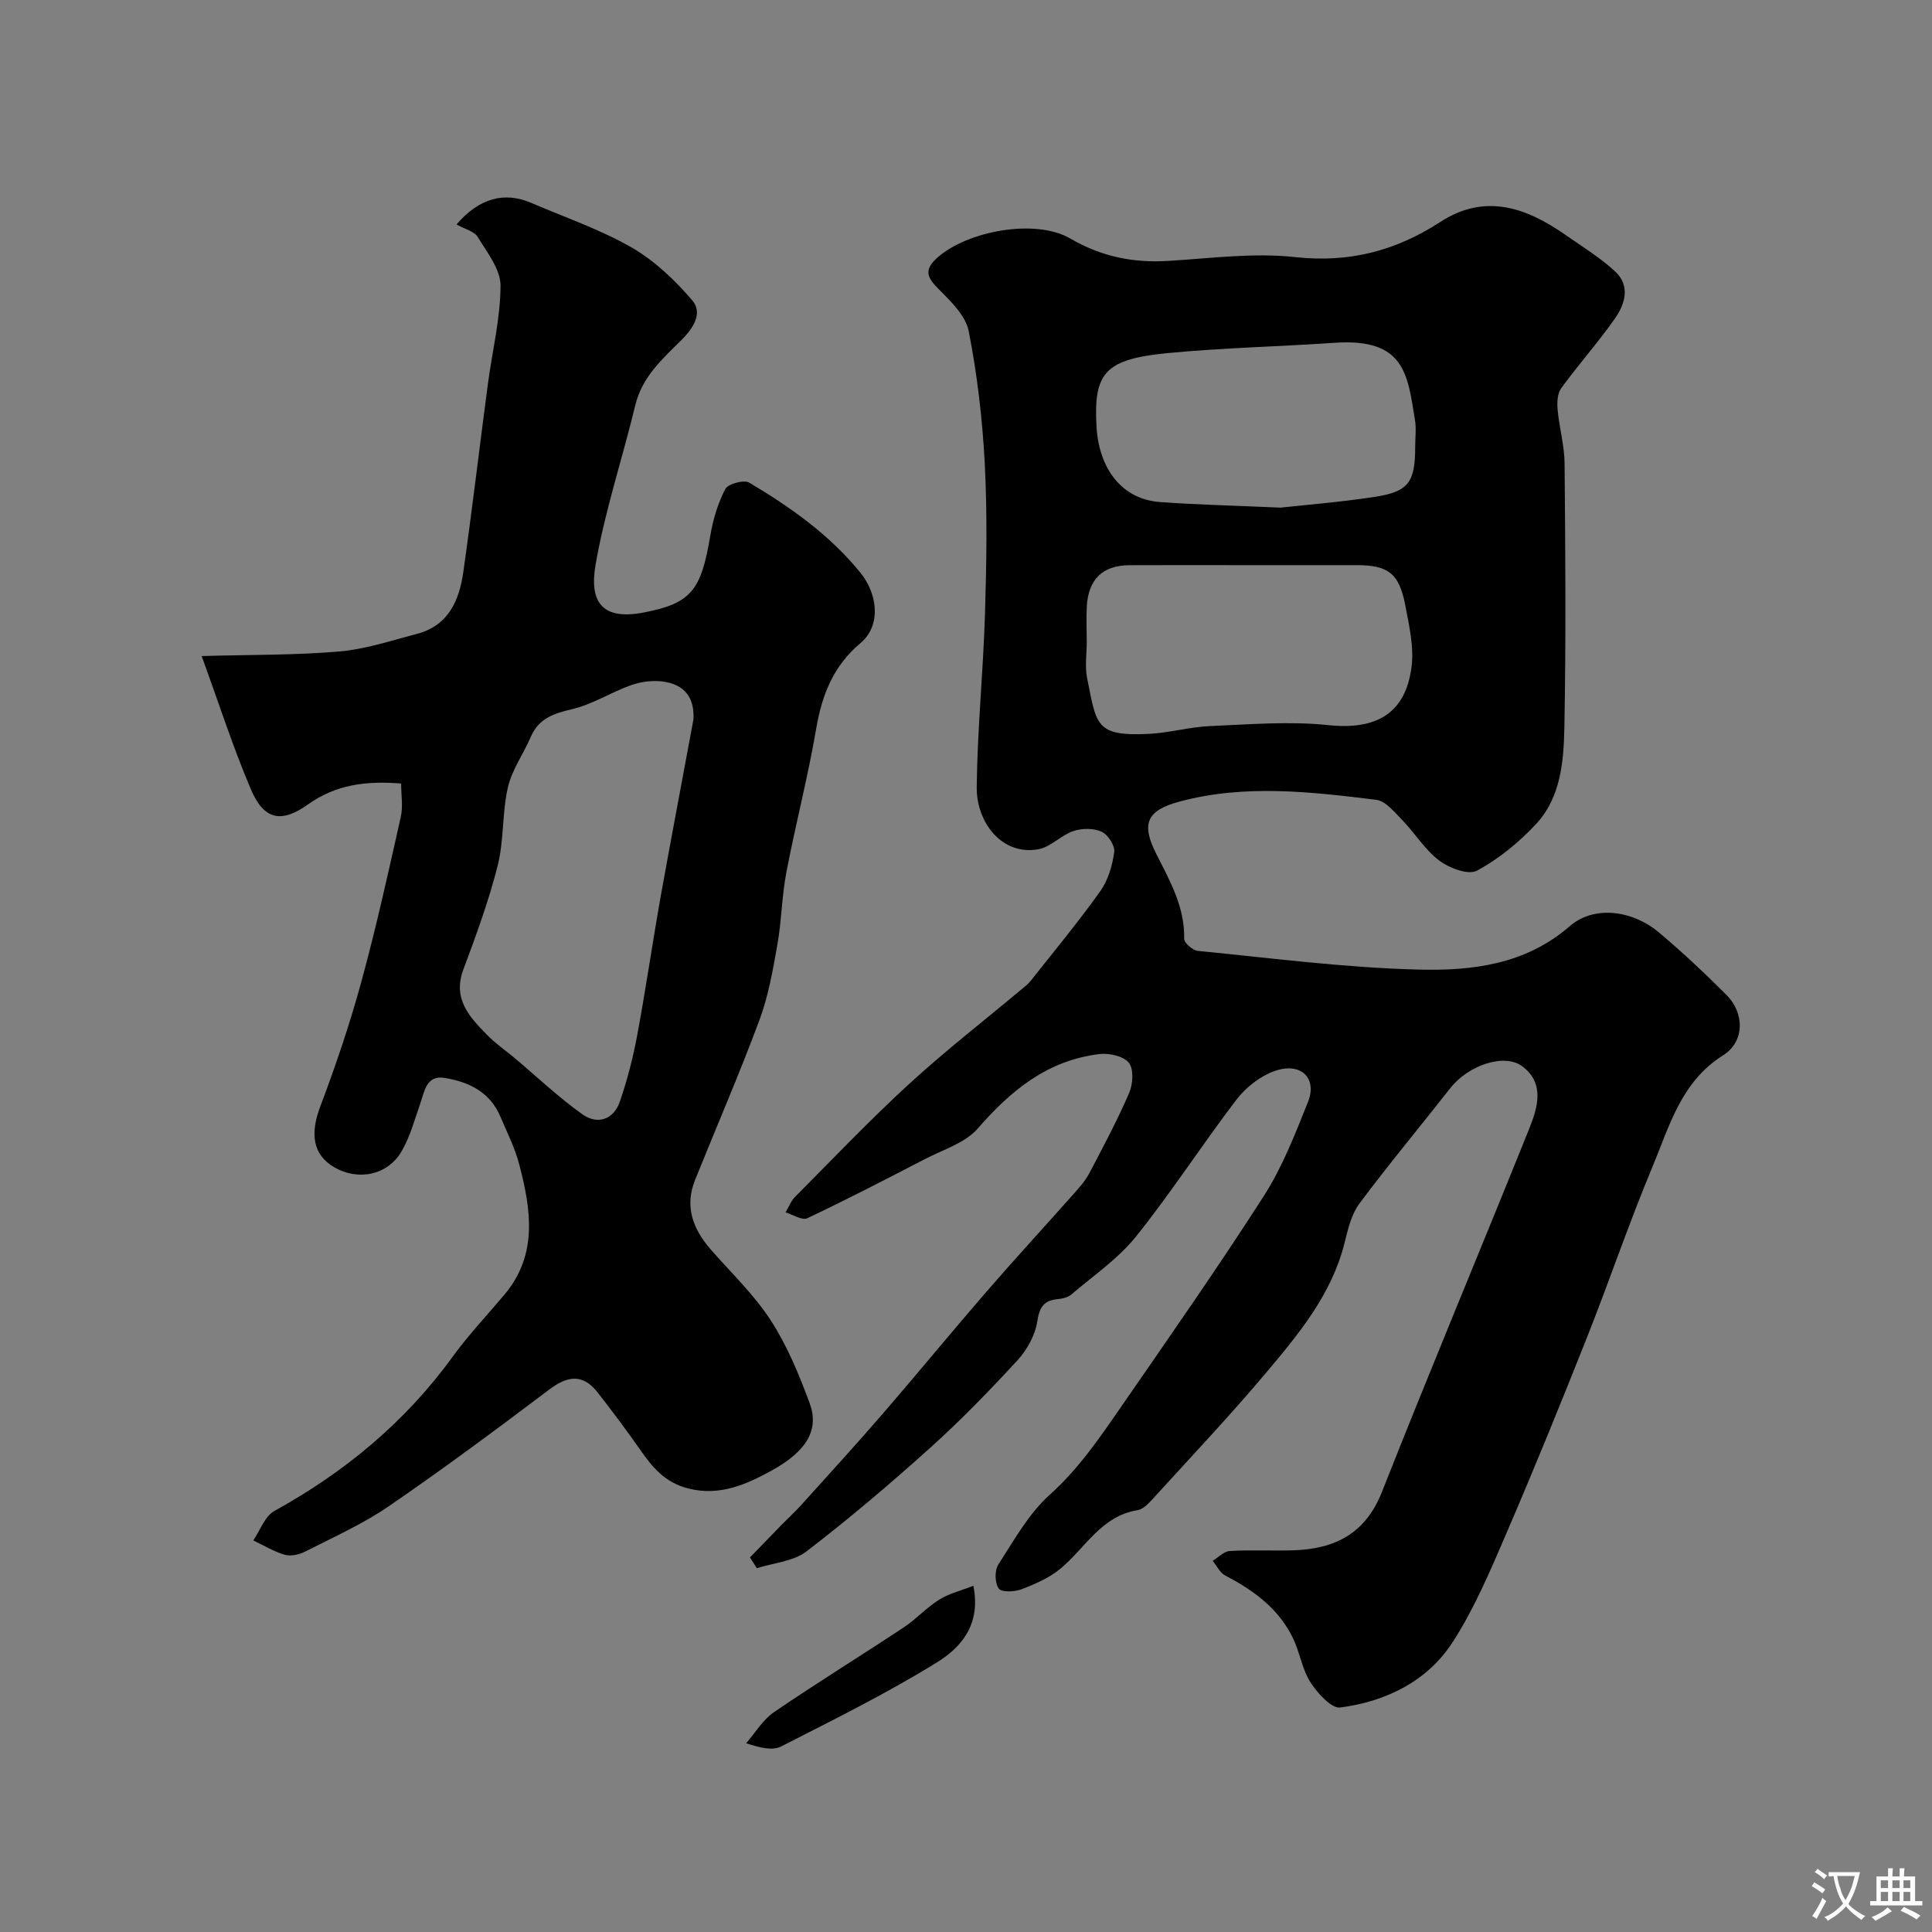 <svg enable-background="new 0 0 400 400" viewBox="0 0 400 400" xmlns="http://www.w3.org/2000/svg"><rect x="0" y="0" width="400" height="400" fill="#808080" stroke="none"/><g fill="#000001"><path d="m155.27 322.45c2.2-2.27 4.4-4.54 6.61-6.81 1.33-1.36 2.74-2.64 4.02-4.06 5.68-6.3 11.4-12.56 16.95-18.98 7.2-8.33 14.18-16.85 21.38-25.16 5.92-6.84 12.06-13.49 18.06-20.26 1.19-1.34 2.42-2.72 3.25-4.29 2.88-5.48 5.8-10.95 8.25-16.63.78-1.82.97-4.9-.07-6.22-1.09-1.38-4.07-2.05-6.08-1.81-10.69 1.28-18.32 7.48-25.2 15.41-2.61 3.01-7.18 4.38-10.94 6.33-8.07 4.18-16.14 8.37-24.36 12.25-1.07.51-2.98-.75-4.5-1.2.64-1.08 1.1-2.34 1.96-3.21 7.8-7.85 15.44-15.88 23.58-23.35 7.49-6.87 15.55-13.13 23.35-19.66.64-.53 1.32-1.04 1.83-1.69 4.87-6.16 9.9-12.22 14.45-18.61 1.62-2.27 2.5-5.31 2.88-8.11.18-1.32-1.32-3.61-2.63-4.2-1.66-.75-4.07-.73-5.85-.12-2.55.87-4.68 3.3-7.22 3.76-7.57 1.36-12.85-5.57-12.77-12.88.13-12.02 1.36-24.03 1.72-36.05.31-10.32.48-20.68-.06-30.99-.48-9.15-1.55-18.33-3.31-27.32-.63-3.23-3.72-6.22-6.25-8.75-2.36-2.36-3.09-3.92-.32-6.43 6.17-5.59 20.38-8.23 27.58-4.03 6.43 3.75 13.01 5.08 20.28 4.64 8.76-.53 17.64-1.74 26.27-.79 11.2 1.23 20.85-1.29 30.04-7.26 9.3-6.04 17.82-3.01 25.97 2.68 3.48 2.43 7.15 4.68 10.25 7.54 3.21 2.97 2.07 6.78-.07 9.81-3.48 4.94-7.53 9.49-11.09 14.38-.8 1.1-.88 2.98-.74 4.45.34 3.73 1.41 7.42 1.44 11.13.16 18.16.3 36.33-.04 54.49-.14 7.13-.7 14.67-5.95 20.25-3.51 3.74-7.67 7.15-12.15 9.56-1.78.96-5.73-.52-7.8-2.08-2.96-2.23-5.01-5.65-7.64-8.36-1.61-1.66-3.46-3.99-5.43-4.23-13.56-1.67-27.23-3.26-40.72.37-6.89 1.85-7.94 4.63-4.79 10.87 2.81 5.55 5.89 10.94 5.76 17.51-.02.86 1.76 2.43 2.82 2.53 15.21 1.49 30.42 3.49 45.67 3.87 11.02.28 22.12-.98 31.32-8.97 5-4.35 12.91-3.39 18.5 1.3 4.86 4.08 9.5 8.45 13.99 12.95 3.75 3.75 3.76 9.65-.71 12.46-8.75 5.5-11.13 14.72-14.67 23.18-4.83 11.54-8.84 23.42-13.45 35.06-5.39 13.59-10.9 27.13-16.68 40.56-3.32 7.71-6.62 15.57-11.12 22.59-5.26 8.19-13.83 12.4-23.35 13.65-1.85.24-4.73-2.99-6.18-5.23-1.71-2.65-2.16-6.07-3.54-8.97-2.94-6.2-8.15-10.03-14.09-13.12-1.1-.57-1.75-2.01-2.61-3.05 1.18-.71 2.33-1.96 3.55-2.03 4.32-.26 8.66-.02 12.99-.14 8.64-.24 15.06-3.34 18.53-12.15 9.92-25.13 20.37-50.05 30.46-75.12 1.76-4.37 3.26-9.36-1.35-12.89-3.76-2.89-11.27-.25-14.94 4.42-6.27 7.98-12.77 15.79-18.84 23.92-1.66 2.22-2.38 5.28-3.07 8.07-2.65 10.71-9.48 18.93-16.31 27.03-7.44 8.84-15.39 17.24-23.17 25.79-.96 1.05-2.15 2.41-3.39 2.61-7.59 1.22-10.84 7.89-16.02 12.15-2.28 1.88-5.18 3.15-7.98 4.22-1.44.55-4.15.68-4.74-.13-.83-1.13-.89-3.75-.1-4.97 3.25-5.03 6.27-10.52 10.63-14.44 5.96-5.35 10.31-11.74 14.74-18.15 10.02-14.5 20.12-28.94 29.63-43.77 3.83-5.98 6.46-12.79 9.12-19.44 1.97-4.94-1.52-8.29-6.88-6.4-2.97 1.05-5.94 3.34-7.87 5.86-7.14 9.33-13.51 19.25-20.85 28.4-3.69 4.61-8.81 8.09-13.36 11.99-.69.59-1.78.89-2.71.97-2.92.25-3.92 1.54-4.38 4.62-.43 2.85-2.11 5.89-4.1 8.06-5.75 6.25-11.68 12.37-17.99 18.05-8.3 7.47-16.83 14.72-25.68 21.51-2.72 2.09-6.82 2.38-10.29 3.49-.46-.74-.95-1.49-1.43-2.23zm69.73-189.57c0 2.5-.41 5.08.07 7.48 1.95 9.65 1.64 12.14 12.79 11.58 4.23-.21 8.41-1.43 12.64-1.61 8.17-.35 16.44-1.05 24.52-.2 9.79 1.03 15.96-2.28 17.22-12.02.54-4.17-.5-8.64-1.31-12.87-1.24-6.52-3.55-8.23-10.01-8.23-8.16-.01-16.32 0-24.48 0-7.53 0-15.06-.03-22.59.01-5.49.03-8.46 2.83-8.83 8.38-.15 2.47-.02 4.98-.02 7.48zm40.1-27.78c4.66-.51 12.02-1.1 19.3-2.19 7.24-1.09 8.6-3.01 8.6-10.45 0-1.83.25-3.7-.04-5.48-1.54-9.38-2.02-17.01-16.63-16.01-11.5.79-23.05 1.03-34.52 2.13-12.99 1.25-15.39 4.03-14.8 15.05.48 9.1 5.42 15.23 13.13 15.79 7.4.55 14.83.71 24.96 1.16z"/><path d="m94.52 46.47c4.68-5.48 9.94-6.84 15.45-4.47 6.97 2.99 14.23 5.48 20.77 9.22 4.75 2.73 8.99 6.76 12.58 10.96 2.29 2.67.13 5.88-2.24 8.23-3.97 3.93-8.13 7.62-9.55 13.48-2.66 11.03-6.29 21.87-8.22 33.01-1.37 7.88 1.48 11.54 9.93 9.92 9.91-1.9 11.91-4.61 13.82-15.91.56-3.33 1.56-6.71 3.11-9.67.56-1.07 3.87-1.96 4.95-1.32 8.54 5.09 16.62 10.78 23.01 18.64 3.6 4.43 4.34 10.94.05 14.56-5.7 4.8-8 10.76-9.21 17.82-1.7 9.94-4.26 19.73-6.16 29.65-.95 4.97-.99 10.11-1.88 15.1-.93 5.24-1.86 10.58-3.71 15.54-4.14 11.13-8.87 22.03-13.31 33.05-2.22 5.52-.45 10.18 3.25 14.42 4.22 4.83 8.96 9.34 12.42 14.67 3.4 5.24 5.84 11.2 8.03 17.09 2 5.38-.33 9.9-7.99 14.08-5.1 2.78-10.62 5.29-17.13 3.63-4.83-1.23-7.42-4.38-9.99-8.07-2.8-4.02-5.75-7.94-8.76-11.8-3.03-3.88-6.17-3.52-10-.63-10.95 8.27-21.97 16.45-33.29 24.21-5.36 3.67-11.4 6.36-17.21 9.33-1.23.63-2.97 1.05-4.23.7-2.29-.65-4.39-1.95-6.57-2.98 1.43-2.08 2.39-5.01 4.37-6.1 14.59-8.06 27.08-18.39 36.91-31.94 3.27-4.51 7.14-8.59 10.74-12.87 6.94-8.28 5.48-17.59 3.06-26.88-.89-3.43-2.53-6.67-3.92-9.96-2.15-5.09-6.56-7.21-11.56-8.01-3.78-.61-4.14 2.74-5.04 5.33-1.16 3.32-2.09 6.82-3.83 9.83-2.88 5-9.04 6.23-14.01 3.31-4.4-2.59-4.99-6.9-2.86-12.53 3.21-8.5 6.14-17.15 8.53-25.91 3.08-11.26 5.59-22.68 8.15-34.07.49-2.18.07-4.56.07-6.91-7.31-.59-13.51.22-19.27 4.32-5.63 4.01-9.17 3.15-11.85-3.15-3.67-8.62-6.54-17.58-10.18-27.56 10.45-.3 19.53-.17 28.52-.95 5.42-.47 10.75-2.26 16.07-3.65 6.5-1.7 8.75-6.92 9.58-12.78 1.84-12.96 3.37-25.96 5.09-38.94.9-6.8 2.6-13.58 2.62-20.37.01-3.36-2.76-6.86-4.7-10.04-.72-1.21-2.66-1.65-4.41-2.63zm49.05 102.48c.26-4.6-1.93-7.18-6.12-7.82-2.18-.33-4.65-.02-6.75.71-4.13 1.45-7.96 3.96-12.17 4.96-3.82.91-6.95 1.87-8.62 5.73-1.52 3.54-3.92 6.83-4.76 10.5-1.21 5.28-.79 10.95-2.11 16.18-1.84 7.3-4.46 14.42-7.1 21.49-2.3 6.16 1.3 9.9 5 13.66 1.72 1.74 3.77 3.15 5.65 4.73 4.65 3.91 9.08 8.13 14.01 11.63 3.1 2.19 6.46 1.12 7.75-2.69 1.52-4.44 2.71-9.03 3.57-13.65 1.79-9.6 3.18-19.28 4.89-28.9 2.19-12.18 4.51-24.35 6.76-36.53z"/><path d="m201.52 328.32c1.65 8.14-2.68 12.86-7.54 15.86-10.38 6.42-21.38 11.85-32.26 17.41-1.73.88-4.2.33-7.24-.67 1.9-2.18 3.46-4.86 5.77-6.44 8.83-6.03 17.94-11.64 26.85-17.54 2.58-1.71 4.72-4.1 7.34-5.74 2.04-1.28 4.5-1.87 7.08-2.88z"/></g><path d="m377.9 391.2c-.2.3-.4.5-.6.8-.7-.6-1.4-1-2.2-1.5.2-.3.4-.5.5-.8.6.4 1.4.8 2.3 1.5zm-1.8 6.1c-.2-.2-.5-.4-.9-.6.4-.6.8-1.2 1.2-1.9s.7-1.3.9-1.9c.3.3.5.5.8.7-.7 1.3-1.4 2.6-2 3.7zm2.2-9c-.3.3-.5.5-.6.8-.6-.6-1.3-1.1-2-1.5.3-.3.5-.5.6-.7.6.5 1.3.9 2 1.4zm.3.2v-.9h2 4.5c-.3 1.3-.6 2.5-1 3.6s-.9 2.1-1.4 3c.4.5 1 1 1.6 1.4s1.2.8 1.9 1.1c-.3.2-.5.4-.8.8-.4-.3-1-.7-1.6-1.2s-1.2-1.1-1.6-1.6c-.5.6-1.1 1.1-1.7 1.6s-1.4.9-2.1 1.4c-.1-.3-.3-.5-.7-.8.6-.2 1.2-.5 1.9-1s1.4-1.1 2-1.8c-.5-.8-.9-1.6-1.2-2.5s-.6-2-.8-3.2c-.4.1-.7.1-1 .1zm2.5 2.7c.2 1 .7 1.7 1 2.2.3-.5.6-1.1 1-2s.6-1.9.9-3h-3.2-.4c.1.9.3 1.8.7 2.8z" fill="#fafbfa"/><path d="m396.5 388.5v1.5 3.6h1.5v.9c-.4 0-1 0-1.7 0h-7.9c-.5 0-.9 0-1.2 0v-.9h1.3v-3.5c0-.7 0-1.2 0-1.6h2.4c0-.8 0-1.4 0-1.7h1c0 .3-.1.8-.1 1.7h1.5c0-.8 0-1.4 0-1.7h1c0 .3-.1.9-.1 1.7zm-8.2 9.2c-.2-.3-.5-.5-.8-.8.8-.3 1.4-.6 1.9-.9s1-.7 1.4-1.1c.3.3.6.5.9.8-1.6 1-2.8 1.6-3.4 2zm2.6-6.8v-1.6h-1.5v1.6zm0 2.7v-1.9h-1.5v1.9zm2.4-2.7v-1.6h-1.5v1.6zm0 2.7v-1.9h-1.5v1.9zm.2 2 .7-.8c.4.2.9.5 1.6.8s1.3.7 1.8 1c-.3.3-.5.5-.8.8-.4-.3-1.5-1-3.3-1.8zm2-4.7v-1.6h-1.4v1.6zm0 2.7v-1.9h-1.4v1.9z" fill="#fafbfa"/></svg>